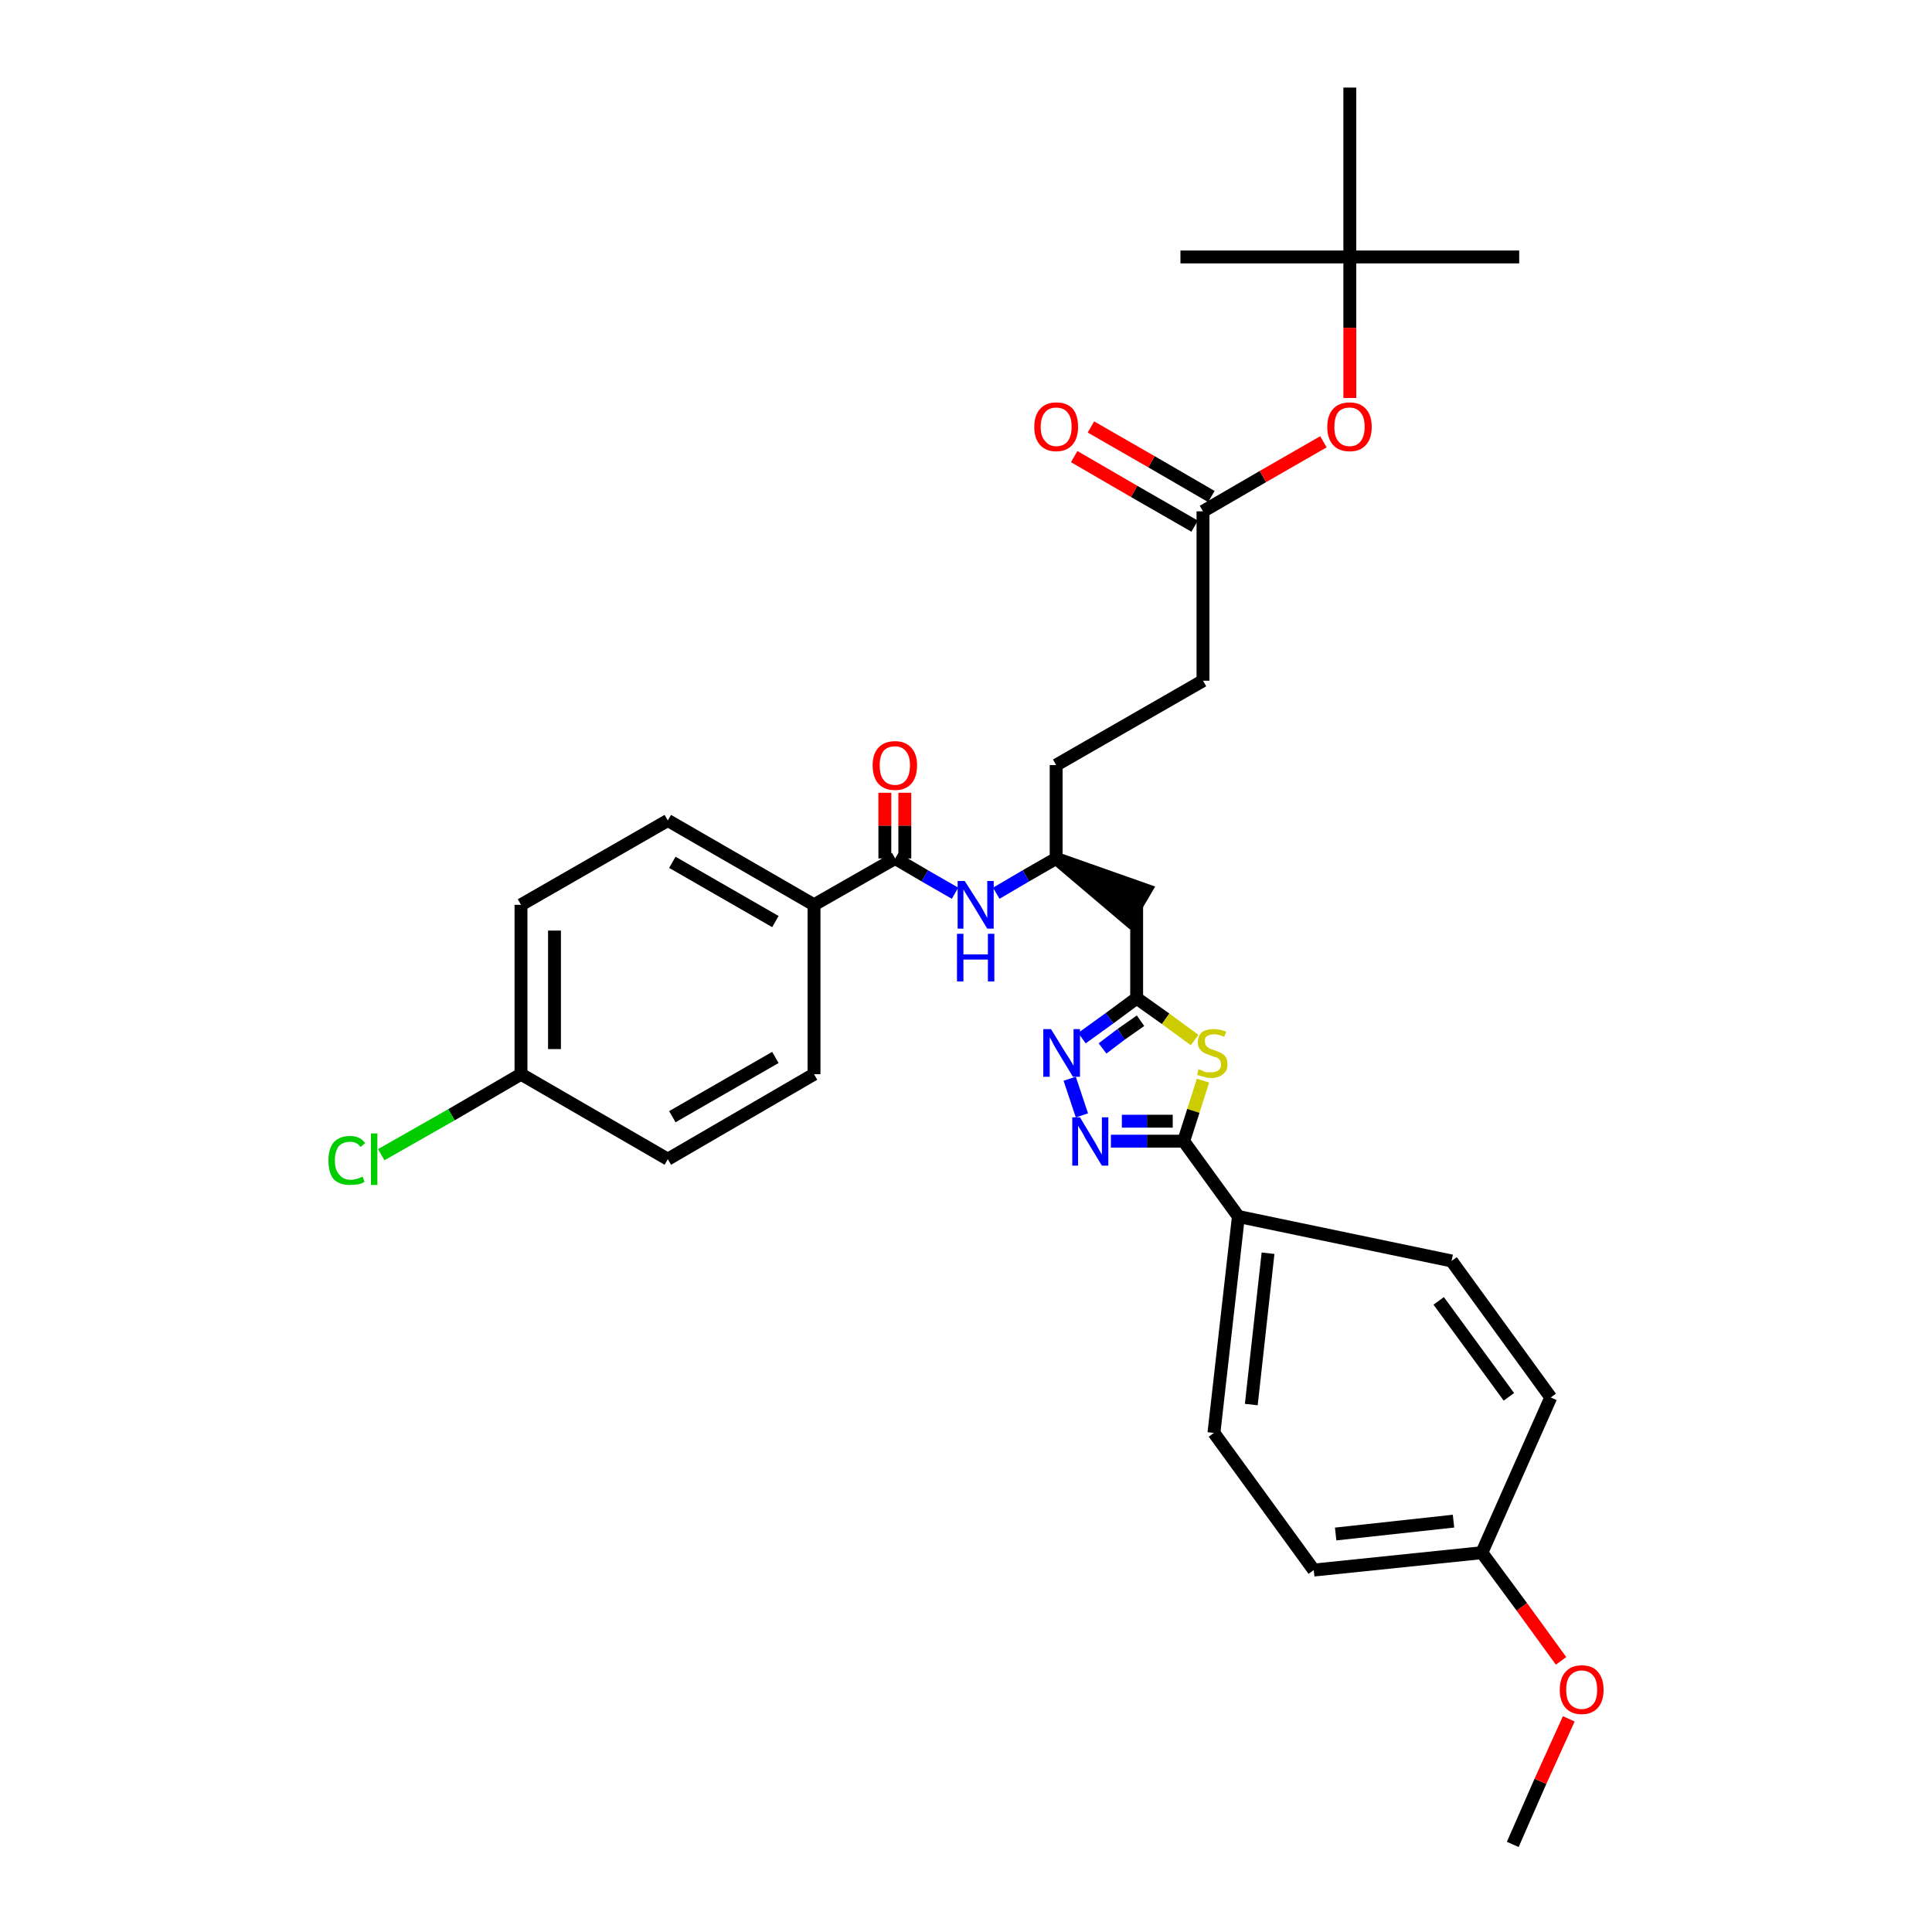 <?xml version='1.0' encoding='iso-8859-1'?>
<svg version='1.1' baseProfile='full'
              xmlns='http://www.w3.org/2000/svg'
                      xmlns:rdkit='http://www.rdkit.org/xml'
                      xmlns:xlink='http://www.w3.org/1999/xlink'
                  xml:space='preserve'
width='300px' height='300px' viewBox='0 0 300 300'>
<!-- END OF HEADER -->
<path class='bond-0 atom-0 atom-1' d='M 234.9,286.4 L 239.2,276.6' style='fill:none;fill-rule:evenodd;stroke:#000000;stroke-width:2.0px;stroke-linecap:butt;stroke-linejoin:miter;stroke-opacity:1' />
<path class='bond-0 atom-0 atom-1' d='M 239.2,276.6 L 243.6,266.9' style='fill:none;fill-rule:evenodd;stroke:#FF0000;stroke-width:2.0px;stroke-linecap:butt;stroke-linejoin:miter;stroke-opacity:1' />
<path class='bond-1 atom-1 atom-2' d='M 242.4,257.9 L 236.3,249.5' style='fill:none;fill-rule:evenodd;stroke:#FF0000;stroke-width:2.0px;stroke-linecap:butt;stroke-linejoin:miter;stroke-opacity:1' />
<path class='bond-1 atom-1 atom-2' d='M 236.3,249.5 L 230.1,241.1' style='fill:none;fill-rule:evenodd;stroke:#000000;stroke-width:2.0px;stroke-linecap:butt;stroke-linejoin:miter;stroke-opacity:1' />
<path class='bond-2 atom-2 atom-3' d='M 230.1,241.1 L 204.0,243.8' style='fill:none;fill-rule:evenodd;stroke:#000000;stroke-width:2.0px;stroke-linecap:butt;stroke-linejoin:miter;stroke-opacity:1' />
<path class='bond-2 atom-2 atom-3' d='M 225.7,236.2 L 207.4,238.2' style='fill:none;fill-rule:evenodd;stroke:#000000;stroke-width:2.0px;stroke-linecap:butt;stroke-linejoin:miter;stroke-opacity:1' />
<path class='bond-33 atom-33 atom-2' d='M 240.8,217.0 L 230.1,241.1' style='fill:none;fill-rule:evenodd;stroke:#000000;stroke-width:2.0px;stroke-linecap:butt;stroke-linejoin:miter;stroke-opacity:1' />
<path class='bond-3 atom-3 atom-4' d='M 204.0,243.8 L 188.5,222.5' style='fill:none;fill-rule:evenodd;stroke:#000000;stroke-width:2.0px;stroke-linecap:butt;stroke-linejoin:miter;stroke-opacity:1' />
<path class='bond-4 atom-4 atom-5' d='M 188.5,222.5 L 192.3,188.9' style='fill:none;fill-rule:evenodd;stroke:#000000;stroke-width:2.0px;stroke-linecap:butt;stroke-linejoin:miter;stroke-opacity:1' />
<path class='bond-4 atom-4 atom-5' d='M 194.3,218.1 L 196.9,194.6' style='fill:none;fill-rule:evenodd;stroke:#000000;stroke-width:2.0px;stroke-linecap:butt;stroke-linejoin:miter;stroke-opacity:1' />
<path class='bond-5 atom-5 atom-6' d='M 192.3,188.9 L 183.8,177.2' style='fill:none;fill-rule:evenodd;stroke:#000000;stroke-width:2.0px;stroke-linecap:butt;stroke-linejoin:miter;stroke-opacity:1' />
<path class='bond-31 atom-5 atom-32' d='M 192.3,188.9 L 225.4,195.8' style='fill:none;fill-rule:evenodd;stroke:#000000;stroke-width:2.0px;stroke-linecap:butt;stroke-linejoin:miter;stroke-opacity:1' />
<path class='bond-6 atom-6 atom-7' d='M 183.8,177.2 L 178.1,177.2' style='fill:none;fill-rule:evenodd;stroke:#000000;stroke-width:2.0px;stroke-linecap:butt;stroke-linejoin:miter;stroke-opacity:1' />
<path class='bond-6 atom-6 atom-7' d='M 178.1,177.2 L 172.5,177.2' style='fill:none;fill-rule:evenodd;stroke:#0000FF;stroke-width:2.0px;stroke-linecap:butt;stroke-linejoin:miter;stroke-opacity:1' />
<path class='bond-6 atom-6 atom-7' d='M 182.1,174.1 L 178.1,174.1' style='fill:none;fill-rule:evenodd;stroke:#000000;stroke-width:2.0px;stroke-linecap:butt;stroke-linejoin:miter;stroke-opacity:1' />
<path class='bond-6 atom-6 atom-7' d='M 178.1,174.1 L 174.2,174.1' style='fill:none;fill-rule:evenodd;stroke:#0000FF;stroke-width:2.0px;stroke-linecap:butt;stroke-linejoin:miter;stroke-opacity:1' />
<path class='bond-34 atom-31 atom-6' d='M 186.8,167.8 L 185.3,172.5' style='fill:none;fill-rule:evenodd;stroke:#CCCC00;stroke-width:2.0px;stroke-linecap:butt;stroke-linejoin:miter;stroke-opacity:1' />
<path class='bond-34 atom-31 atom-6' d='M 185.3,172.5 L 183.8,177.2' style='fill:none;fill-rule:evenodd;stroke:#000000;stroke-width:2.0px;stroke-linecap:butt;stroke-linejoin:miter;stroke-opacity:1' />
<path class='bond-7 atom-7 atom-8' d='M 168.0,173.2 L 166.1,167.5' style='fill:none;fill-rule:evenodd;stroke:#0000FF;stroke-width:2.0px;stroke-linecap:butt;stroke-linejoin:miter;stroke-opacity:1' />
<path class='bond-8 atom-8 atom-9' d='M 168.0,161.2 L 172.3,158.1' style='fill:none;fill-rule:evenodd;stroke:#0000FF;stroke-width:2.0px;stroke-linecap:butt;stroke-linejoin:miter;stroke-opacity:1' />
<path class='bond-8 atom-8 atom-9' d='M 172.3,158.1 L 176.5,155.0' style='fill:none;fill-rule:evenodd;stroke:#000000;stroke-width:2.0px;stroke-linecap:butt;stroke-linejoin:miter;stroke-opacity:1' />
<path class='bond-8 atom-8 atom-9' d='M 171.2,162.8 L 174.1,160.6' style='fill:none;fill-rule:evenodd;stroke:#0000FF;stroke-width:2.0px;stroke-linecap:butt;stroke-linejoin:miter;stroke-opacity:1' />
<path class='bond-8 atom-8 atom-9' d='M 174.1,160.6 L 177.1,158.5' style='fill:none;fill-rule:evenodd;stroke:#000000;stroke-width:2.0px;stroke-linecap:butt;stroke-linejoin:miter;stroke-opacity:1' />
<path class='bond-9 atom-9 atom-10' d='M 176.5,155.0 L 176.5,140.5' style='fill:none;fill-rule:evenodd;stroke:#000000;stroke-width:2.0px;stroke-linecap:butt;stroke-linejoin:miter;stroke-opacity:1' />
<path class='bond-30 atom-9 atom-31' d='M 176.5,155.0 L 181.0,158.2' style='fill:none;fill-rule:evenodd;stroke:#000000;stroke-width:2.0px;stroke-linecap:butt;stroke-linejoin:miter;stroke-opacity:1' />
<path class='bond-30 atom-9 atom-31' d='M 181.0,158.2 L 185.5,161.5' style='fill:none;fill-rule:evenodd;stroke:#CCCC00;stroke-width:2.0px;stroke-linecap:butt;stroke-linejoin:miter;stroke-opacity:1' />
<path class='bond-10 atom-11 atom-10' d='M 164.0,133.3 L 175.2,142.8 L 177.9,138.2 Z' style='fill:#000000;fill-rule:evenodd;fill-opacity:1;stroke:#000000;stroke-width:2.0px;stroke-linecap:butt;stroke-linejoin:miter;stroke-opacity:1;' />
<path class='bond-11 atom-11 atom-12' d='M 164.0,133.3 L 164.0,118.8' style='fill:none;fill-rule:evenodd;stroke:#000000;stroke-width:2.0px;stroke-linecap:butt;stroke-linejoin:miter;stroke-opacity:1' />
<path class='bond-20 atom-11 atom-21' d='M 164.0,133.3 L 159.3,136.0' style='fill:none;fill-rule:evenodd;stroke:#000000;stroke-width:2.0px;stroke-linecap:butt;stroke-linejoin:miter;stroke-opacity:1' />
<path class='bond-20 atom-11 atom-21' d='M 159.3,136.0 L 154.7,138.7' style='fill:none;fill-rule:evenodd;stroke:#0000FF;stroke-width:2.0px;stroke-linecap:butt;stroke-linejoin:miter;stroke-opacity:1' />
<path class='bond-12 atom-12 atom-13' d='M 164.0,118.8 L 186.8,105.7' style='fill:none;fill-rule:evenodd;stroke:#000000;stroke-width:2.0px;stroke-linecap:butt;stroke-linejoin:miter;stroke-opacity:1' />
<path class='bond-13 atom-13 atom-14' d='M 186.8,105.7 L 186.8,79.4' style='fill:none;fill-rule:evenodd;stroke:#000000;stroke-width:2.0px;stroke-linecap:butt;stroke-linejoin:miter;stroke-opacity:1' />
<path class='bond-14 atom-14 atom-15' d='M 188.1,77.1 L 178.8,71.7' style='fill:none;fill-rule:evenodd;stroke:#000000;stroke-width:2.0px;stroke-linecap:butt;stroke-linejoin:miter;stroke-opacity:1' />
<path class='bond-14 atom-14 atom-15' d='M 178.8,71.7 L 169.4,66.3' style='fill:none;fill-rule:evenodd;stroke:#FF0000;stroke-width:2.0px;stroke-linecap:butt;stroke-linejoin:miter;stroke-opacity:1' />
<path class='bond-14 atom-14 atom-15' d='M 185.5,81.7 L 176.1,76.3' style='fill:none;fill-rule:evenodd;stroke:#000000;stroke-width:2.0px;stroke-linecap:butt;stroke-linejoin:miter;stroke-opacity:1' />
<path class='bond-14 atom-14 atom-15' d='M 176.1,76.3 L 166.8,70.9' style='fill:none;fill-rule:evenodd;stroke:#FF0000;stroke-width:2.0px;stroke-linecap:butt;stroke-linejoin:miter;stroke-opacity:1' />
<path class='bond-15 atom-14 atom-16' d='M 186.8,79.4 L 196.1,74.0' style='fill:none;fill-rule:evenodd;stroke:#000000;stroke-width:2.0px;stroke-linecap:butt;stroke-linejoin:miter;stroke-opacity:1' />
<path class='bond-15 atom-14 atom-16' d='M 196.1,74.0 L 205.5,68.6' style='fill:none;fill-rule:evenodd;stroke:#FF0000;stroke-width:2.0px;stroke-linecap:butt;stroke-linejoin:miter;stroke-opacity:1' />
<path class='bond-16 atom-16 atom-17' d='M 209.6,61.8 L 209.6,50.9' style='fill:none;fill-rule:evenodd;stroke:#FF0000;stroke-width:2.0px;stroke-linecap:butt;stroke-linejoin:miter;stroke-opacity:1' />
<path class='bond-16 atom-16 atom-17' d='M 209.6,50.9 L 209.6,39.9' style='fill:none;fill-rule:evenodd;stroke:#000000;stroke-width:2.0px;stroke-linecap:butt;stroke-linejoin:miter;stroke-opacity:1' />
<path class='bond-17 atom-17 atom-18' d='M 209.6,39.9 L 235.9,39.9' style='fill:none;fill-rule:evenodd;stroke:#000000;stroke-width:2.0px;stroke-linecap:butt;stroke-linejoin:miter;stroke-opacity:1' />
<path class='bond-18 atom-17 atom-19' d='M 209.6,39.9 L 183.3,39.9' style='fill:none;fill-rule:evenodd;stroke:#000000;stroke-width:2.0px;stroke-linecap:butt;stroke-linejoin:miter;stroke-opacity:1' />
<path class='bond-19 atom-17 atom-20' d='M 209.6,39.9 L 209.6,13.6' style='fill:none;fill-rule:evenodd;stroke:#000000;stroke-width:2.0px;stroke-linecap:butt;stroke-linejoin:miter;stroke-opacity:1' />
<path class='bond-21 atom-21 atom-22' d='M 148.3,138.7 L 143.6,136.0' style='fill:none;fill-rule:evenodd;stroke:#0000FF;stroke-width:2.0px;stroke-linecap:butt;stroke-linejoin:miter;stroke-opacity:1' />
<path class='bond-21 atom-21 atom-22' d='M 143.6,136.0 L 139.0,133.3' style='fill:none;fill-rule:evenodd;stroke:#000000;stroke-width:2.0px;stroke-linecap:butt;stroke-linejoin:miter;stroke-opacity:1' />
<path class='bond-22 atom-22 atom-23' d='M 140.5,133.3 L 140.5,128.2' style='fill:none;fill-rule:evenodd;stroke:#000000;stroke-width:2.0px;stroke-linecap:butt;stroke-linejoin:miter;stroke-opacity:1' />
<path class='bond-22 atom-22 atom-23' d='M 140.5,128.2 L 140.5,123.1' style='fill:none;fill-rule:evenodd;stroke:#FF0000;stroke-width:2.0px;stroke-linecap:butt;stroke-linejoin:miter;stroke-opacity:1' />
<path class='bond-22 atom-22 atom-23' d='M 137.4,133.3 L 137.4,128.2' style='fill:none;fill-rule:evenodd;stroke:#000000;stroke-width:2.0px;stroke-linecap:butt;stroke-linejoin:miter;stroke-opacity:1' />
<path class='bond-22 atom-22 atom-23' d='M 137.4,128.2 L 137.4,123.1' style='fill:none;fill-rule:evenodd;stroke:#FF0000;stroke-width:2.0px;stroke-linecap:butt;stroke-linejoin:miter;stroke-opacity:1' />
<path class='bond-23 atom-22 atom-24' d='M 139.0,133.3 L 126.4,140.5' style='fill:none;fill-rule:evenodd;stroke:#000000;stroke-width:2.0px;stroke-linecap:butt;stroke-linejoin:miter;stroke-opacity:1' />
<path class='bond-24 atom-24 atom-25' d='M 126.4,140.5 L 103.7,127.4' style='fill:none;fill-rule:evenodd;stroke:#000000;stroke-width:2.0px;stroke-linecap:butt;stroke-linejoin:miter;stroke-opacity:1' />
<path class='bond-24 atom-24 atom-25' d='M 120.4,143.1 L 104.4,133.9' style='fill:none;fill-rule:evenodd;stroke:#000000;stroke-width:2.0px;stroke-linecap:butt;stroke-linejoin:miter;stroke-opacity:1' />
<path class='bond-35 atom-30 atom-24' d='M 126.4,166.8 L 126.4,140.5' style='fill:none;fill-rule:evenodd;stroke:#000000;stroke-width:2.0px;stroke-linecap:butt;stroke-linejoin:miter;stroke-opacity:1' />
<path class='bond-25 atom-25 atom-26' d='M 103.7,127.4 L 80.9,140.5' style='fill:none;fill-rule:evenodd;stroke:#000000;stroke-width:2.0px;stroke-linecap:butt;stroke-linejoin:miter;stroke-opacity:1' />
<path class='bond-26 atom-26 atom-27' d='M 80.9,140.5 L 80.9,166.8' style='fill:none;fill-rule:evenodd;stroke:#000000;stroke-width:2.0px;stroke-linecap:butt;stroke-linejoin:miter;stroke-opacity:1' />
<path class='bond-26 atom-26 atom-27' d='M 86.1,144.5 L 86.1,162.9' style='fill:none;fill-rule:evenodd;stroke:#000000;stroke-width:2.0px;stroke-linecap:butt;stroke-linejoin:miter;stroke-opacity:1' />
<path class='bond-27 atom-27 atom-28' d='M 80.9,166.8 L 70.1,173.1' style='fill:none;fill-rule:evenodd;stroke:#000000;stroke-width:2.0px;stroke-linecap:butt;stroke-linejoin:miter;stroke-opacity:1' />
<path class='bond-27 atom-27 atom-28' d='M 70.1,173.1 L 59.2,179.3' style='fill:none;fill-rule:evenodd;stroke:#00CC00;stroke-width:2.0px;stroke-linecap:butt;stroke-linejoin:miter;stroke-opacity:1' />
<path class='bond-28 atom-27 atom-29' d='M 80.9,166.8 L 103.7,180.0' style='fill:none;fill-rule:evenodd;stroke:#000000;stroke-width:2.0px;stroke-linecap:butt;stroke-linejoin:miter;stroke-opacity:1' />
<path class='bond-29 atom-29 atom-30' d='M 103.7,180.0 L 126.4,166.8' style='fill:none;fill-rule:evenodd;stroke:#000000;stroke-width:2.0px;stroke-linecap:butt;stroke-linejoin:miter;stroke-opacity:1' />
<path class='bond-29 atom-29 atom-30' d='M 104.4,173.4 L 120.4,164.2' style='fill:none;fill-rule:evenodd;stroke:#000000;stroke-width:2.0px;stroke-linecap:butt;stroke-linejoin:miter;stroke-opacity:1' />
<path class='bond-32 atom-32 atom-33' d='M 225.4,195.8 L 240.8,217.0' style='fill:none;fill-rule:evenodd;stroke:#000000;stroke-width:2.0px;stroke-linecap:butt;stroke-linejoin:miter;stroke-opacity:1' />
<path class='bond-32 atom-32 atom-33' d='M 223.4,202.0 L 234.3,216.9' style='fill:none;fill-rule:evenodd;stroke:#000000;stroke-width:2.0px;stroke-linecap:butt;stroke-linejoin:miter;stroke-opacity:1' />
<path  class='atom-1' d='M 242.2 262.4
Q 242.2 260.6, 243.1 259.6
Q 244.0 258.6, 245.6 258.6
Q 247.3 258.6, 248.1 259.6
Q 249.0 260.6, 249.0 262.4
Q 249.0 264.2, 248.1 265.2
Q 247.2 266.2, 245.6 266.2
Q 244.0 266.2, 243.1 265.2
Q 242.2 264.2, 242.2 262.4
M 245.6 265.4
Q 246.7 265.4, 247.4 264.6
Q 248.0 263.9, 248.0 262.4
Q 248.0 260.9, 247.4 260.2
Q 246.7 259.4, 245.6 259.4
Q 244.5 259.4, 243.8 260.2
Q 243.2 260.9, 243.2 262.4
Q 243.2 263.9, 243.8 264.6
Q 244.5 265.4, 245.6 265.4
' fill='#FF0000'/>
<path  class='atom-7' d='M 167.7 173.5
L 170.1 177.5
Q 170.3 177.9, 170.7 178.6
Q 171.1 179.3, 171.1 179.3
L 171.1 173.5
L 172.1 173.5
L 172.1 181.0
L 171.1 181.0
L 168.5 176.7
Q 168.2 176.1, 167.9 175.6
Q 167.5 175.0, 167.4 174.8
L 167.4 181.0
L 166.5 181.0
L 166.5 173.5
L 167.7 173.5
' fill='#0000FF'/>
<path  class='atom-8' d='M 163.2 159.8
L 165.6 163.7
Q 165.9 164.1, 166.3 164.8
Q 166.7 165.5, 166.7 165.5
L 166.7 159.8
L 167.7 159.8
L 167.7 167.2
L 166.6 167.2
L 164.0 162.9
Q 163.7 162.4, 163.4 161.8
Q 163.1 161.2, 163.0 161.1
L 163.0 167.2
L 162.0 167.2
L 162.0 159.8
L 163.2 159.8
' fill='#0000FF'/>
<path  class='atom-15' d='M 160.6 66.3
Q 160.6 64.5, 161.5 63.5
Q 162.4 62.5, 164.0 62.5
Q 165.7 62.5, 166.6 63.5
Q 167.4 64.5, 167.4 66.3
Q 167.4 68.1, 166.5 69.1
Q 165.6 70.1, 164.0 70.1
Q 162.4 70.1, 161.5 69.1
Q 160.6 68.1, 160.6 66.3
M 164.0 69.3
Q 165.2 69.3, 165.8 68.5
Q 166.4 67.7, 166.4 66.3
Q 166.4 64.8, 165.8 64.1
Q 165.2 63.3, 164.0 63.3
Q 162.9 63.3, 162.3 64.0
Q 161.6 64.8, 161.6 66.3
Q 161.6 67.8, 162.3 68.5
Q 162.9 69.3, 164.0 69.3
' fill='#FF0000'/>
<path  class='atom-16' d='M 206.1 66.3
Q 206.1 64.5, 207.0 63.5
Q 207.9 62.5, 209.6 62.5
Q 211.2 62.5, 212.1 63.5
Q 213.0 64.5, 213.0 66.3
Q 213.0 68.1, 212.1 69.1
Q 211.2 70.1, 209.6 70.1
Q 207.9 70.1, 207.0 69.1
Q 206.1 68.1, 206.1 66.3
M 209.6 69.3
Q 210.7 69.3, 211.3 68.5
Q 211.9 67.7, 211.9 66.3
Q 211.9 64.8, 211.3 64.1
Q 210.7 63.3, 209.6 63.3
Q 208.4 63.3, 207.8 64.0
Q 207.2 64.8, 207.2 66.3
Q 207.2 67.8, 207.8 68.5
Q 208.4 69.3, 209.6 69.3
' fill='#FF0000'/>
<path  class='atom-21' d='M 149.8 136.8
L 152.3 140.7
Q 152.5 141.1, 152.9 141.8
Q 153.3 142.5, 153.3 142.6
L 153.3 136.8
L 154.3 136.8
L 154.3 144.2
L 153.3 144.2
L 150.7 139.9
Q 150.4 139.4, 150.0 138.8
Q 149.7 138.3, 149.6 138.1
L 149.6 144.2
L 148.7 144.2
L 148.7 136.8
L 149.8 136.8
' fill='#0000FF'/>
<path  class='atom-21' d='M 148.6 145.0
L 149.6 145.0
L 149.6 148.2
L 153.4 148.2
L 153.4 145.0
L 154.4 145.0
L 154.4 152.4
L 153.4 152.4
L 153.4 149.0
L 149.6 149.0
L 149.6 152.4
L 148.6 152.4
L 148.6 145.0
' fill='#0000FF'/>
<path  class='atom-23' d='M 135.5 118.8
Q 135.5 117.1, 136.4 116.1
Q 137.3 115.1, 139.0 115.1
Q 140.6 115.1, 141.5 116.1
Q 142.4 117.1, 142.4 118.8
Q 142.4 120.7, 141.5 121.7
Q 140.6 122.7, 139.0 122.7
Q 137.3 122.7, 136.4 121.7
Q 135.5 120.7, 135.5 118.8
M 139.0 121.9
Q 140.1 121.9, 140.7 121.1
Q 141.3 120.3, 141.3 118.8
Q 141.3 117.4, 140.7 116.7
Q 140.1 115.9, 139.0 115.9
Q 137.8 115.9, 137.2 116.6
Q 136.6 117.4, 136.6 118.8
Q 136.6 120.4, 137.2 121.1
Q 137.8 121.9, 139.0 121.9
' fill='#FF0000'/>
<path  class='atom-28' d='M 51.0 180.2
Q 51.0 178.4, 51.8 177.4
Q 52.7 176.4, 54.4 176.4
Q 55.9 176.4, 56.7 177.5
L 56.0 178.1
Q 55.4 177.3, 54.4 177.3
Q 53.2 177.3, 52.6 178.0
Q 52.0 178.8, 52.0 180.2
Q 52.0 181.7, 52.7 182.4
Q 53.3 183.2, 54.5 183.2
Q 55.3 183.2, 56.3 182.7
L 56.6 183.5
Q 56.2 183.8, 55.6 183.9
Q 55.0 184.0, 54.3 184.0
Q 52.7 184.0, 51.8 183.1
Q 51.0 182.1, 51.0 180.2
' fill='#00CC00'/>
<path  class='atom-28' d='M 57.6 176.0
L 58.6 176.0
L 58.6 184.0
L 57.6 184.0
L 57.6 176.0
' fill='#00CC00'/>
<path  class='atom-31' d='M 186.1 166.0
Q 186.2 166.1, 186.6 166.2
Q 186.9 166.4, 187.3 166.5
Q 187.7 166.5, 188.1 166.5
Q 188.8 166.5, 189.2 166.2
Q 189.6 165.9, 189.6 165.3
Q 189.6 164.9, 189.4 164.6
Q 189.2 164.3, 188.9 164.2
Q 188.5 164.1, 188.0 163.9
Q 187.4 163.7, 187.0 163.5
Q 186.6 163.3, 186.3 162.9
Q 186.0 162.5, 186.0 161.9
Q 186.0 160.9, 186.6 160.3
Q 187.3 159.8, 188.5 159.8
Q 189.4 159.8, 190.4 160.2
L 190.1 161.0
Q 189.2 160.6, 188.6 160.6
Q 187.8 160.6, 187.4 160.9
Q 187.0 161.2, 187.1 161.7
Q 187.1 162.1, 187.3 162.4
Q 187.5 162.6, 187.8 162.8
Q 188.1 162.9, 188.6 163.1
Q 189.2 163.3, 189.6 163.5
Q 190.0 163.7, 190.3 164.1
Q 190.6 164.5, 190.6 165.3
Q 190.6 166.3, 189.9 166.8
Q 189.2 167.4, 188.1 167.4
Q 187.4 167.4, 186.9 167.2
Q 186.4 167.1, 185.9 166.9
L 186.1 166.0
' fill='#CCCC00'/>
</svg>
